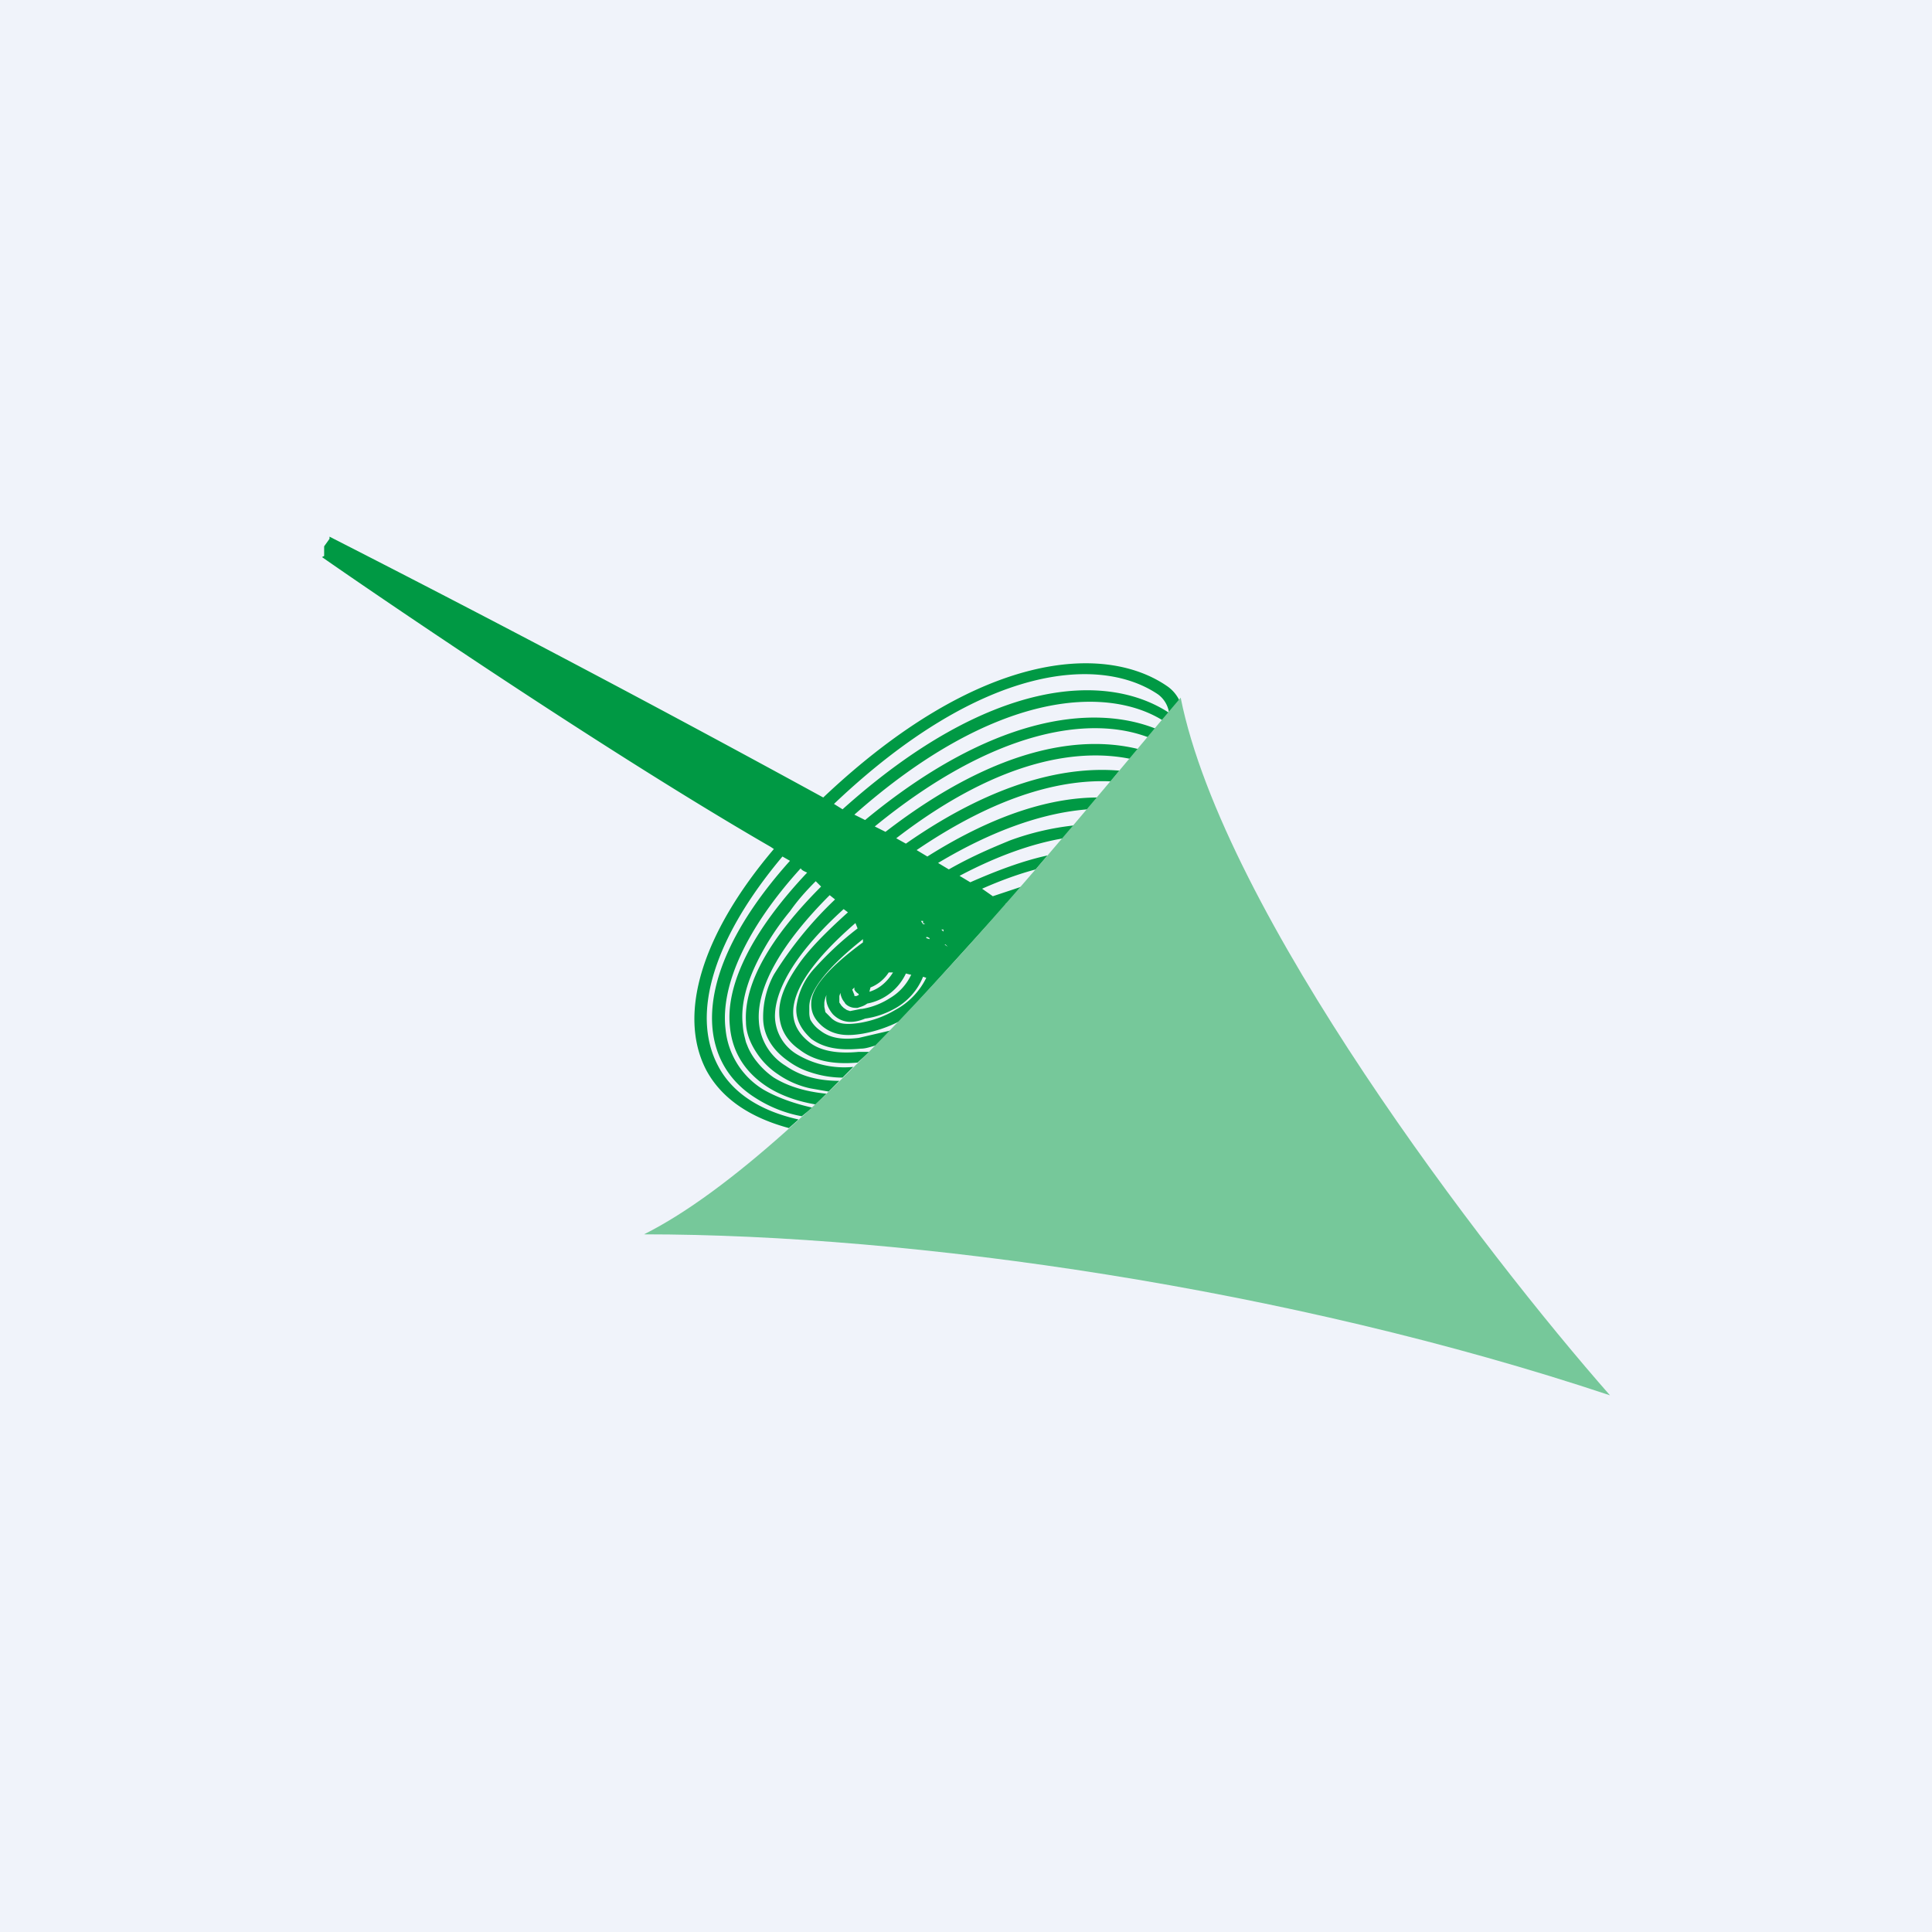 <!-- by TradingView --><svg width="18" height="18" viewBox="0 0 18 18" xmlns="http://www.w3.org/2000/svg"><path fill="#F0F3FA" d="M0 0h18v18H0z"/><path fill-rule="evenodd" d="M7.44 10.43c-.36-.08-.62-.25-.75-.5-.26-.49-.03-1.2.6-1.95l.07.04c-.52.58-.77 1.13-.72 1.58.03.26.16.48.4.63a1.2 1.2 0 0 0 .43.17l.1-.08c-.18-.04-.34-.1-.46-.17a.74.74 0 0 1-.35-.56c-.05-.41.2-.95.7-1.5.01.02.04.03.06.04-.5.53-.76 1.03-.72 1.43.02.23.13.42.34.56.12.08.28.14.46.17l.1-.1c-.2-.02-.36-.07-.49-.15a.74.74 0 0 1-.16-.15.59.59 0 0 1-.08-.13l-.02-.05-.01-.04a.59.59 0 0 1-.02-.12c-.02-.18.03-.38.14-.6a2.44 2.44 0 0 1 .3-.46c.07-.1.15-.19.24-.28l.05.05c-.47.47-.72.9-.7 1.26 0 .1.04.2.1.29a.7.7 0 0 0 .2.2.84.84 0 0 0 .3.13l.17.03.1-.1c-.13 0-.25-.02-.35-.06a.74.74 0 0 1-.15-.08.52.52 0 0 1-.25-.42c-.02-.32.22-.73.66-1.17l.05.04a3.53 3.53 0 0 0-.57.7.83.83 0 0 0-.1.4c0 .16.08.3.24.41a.7.7 0 0 0 .2.1.96.96 0 0 0 .3.05l.1-.1a.86.86 0 0 1-.53-.12.42.42 0 0 1-.2-.35c0-.27.22-.62.64-1l.04.03c-.2.18-.37.35-.47.5-.11.16-.17.3-.17.43 0 .14.06.26.19.35.13.1.3.14.54.12l.11-.1H8c-.2.02-.36-.01-.46-.09-.1-.08-.15-.17-.15-.28 0-.22.2-.5.58-.83l.02.05c-.17.13-.3.26-.4.37a.65.65 0 0 0-.17.36c-.01.11.04.21.14.3.11.08.25.11.46.09.05 0 .1-.02.14-.03l.14-.14-.3.07c-.16.02-.27 0-.36-.07a.3.3 0 0 1-.09-.1.22.22 0 0 1-.01-.07v-.05c0-.12.11-.32.5-.63v.03c-.3.22-.46.4-.48.54-.01.1.02.17.1.24.12.1.26.09.38.07a1.24 1.24 0 0 0 .35-.12l.98-1.08v-.01l.02-.01.13-.15-.27.09-.1-.07c.18-.08.35-.14.5-.18l.11-.13c-.23.05-.47.14-.72.25l-.1-.06c.34-.18.67-.3.97-.35l.1-.12a2.5 2.5 0 0 0-.6.14c-.17.07-.36.15-.57.27l-.1-.06c.5-.3.98-.47 1.4-.5l.09-.11c-.41 0-.94.14-1.59.55l-.1-.06c.78-.53 1.38-.66 1.81-.64l.08-.1c-.46-.04-1.13.08-1.99.68l-.09-.05c1-.77 1.74-.83 2.18-.74l.01-.01.07-.08c-.48-.12-1.27-.07-2.36.77l-.1-.05c1.1-.9 2-1.04 2.55-.83l.07-.08c-.6-.24-1.55-.11-2.71.85l-.1-.05c1.31-1.16 2.35-1.2 2.87-.88l.07-.08.09-.1a.34.34 0 0 0-.12-.14c-.57-.39-1.74-.34-3.2 1.04A179.15 179.15 0 0 0 3.07 5v.02l-.05.07V5.18L3 5.19c.14.1 2.5 1.73 4.18 2.7l.03.02c-.67.79-.9 1.54-.63 2.06.14.26.4.44.77.54l.09-.08Zm3.45-3.8a.26.26 0 0 0-.1-.16c-.53-.36-1.63-.3-3.02 1.02l.08.05c1.37-1.23 2.46-1.28 3.04-.9ZM8.6 8.58h-.02l.02.03h.02L8.6 8.6Zm-.17-.05Zm.2.2v.01l.03.01v-.01l-.02-.01Zm.2.07H8.8l.03.02-.02-.02Zm.14-.05Zm-.18-.07v-.02h-.02l.02.02Zm-.3.14Zm.14.29-.03-.01a.59.59 0 0 1-.27.3.78.78 0 0 1-.27.09c-.12.05-.22.04-.3-.04-.05-.06-.07-.12-.06-.18a.26.26 0 0 0-.02.07v.04l.01.05.06.06c.06.05.13.06.26.04.12-.02.23-.06.33-.12a.68.68 0 0 0 .29-.3Zm-.15-.03-.04-.01a.5.5 0 0 1-.36.28.2.2 0 0 1-.06.03l-.03.01h-.02c-.06 0-.1-.04-.1-.05a.16.16 0 0 1-.04-.09l-.01.03v.06l.02.03.02.02.03.02.03.01.1-.02h.01a.69.69 0 0 0 .26-.1.5.5 0 0 0 .2-.22Zm-.2-.02a.36.36 0 0 1-.17.14l-.01.04c.1-.03.17-.1.22-.18h-.03Zm-.24-.13-.04.02.04-.02ZM8 9.26a.1.1 0 0 1-.04-.04V9.2l-.02.02.02.05v.01h.02L8 9.27Z" fill="#094"/><path d="M6 11.5c1.6-.8 4-3.83 5-5 .4 2 2.83 5.17 4 6.5-3-1-6.5-1.5-9-1.5Z" fill="#76C89A"/></svg>